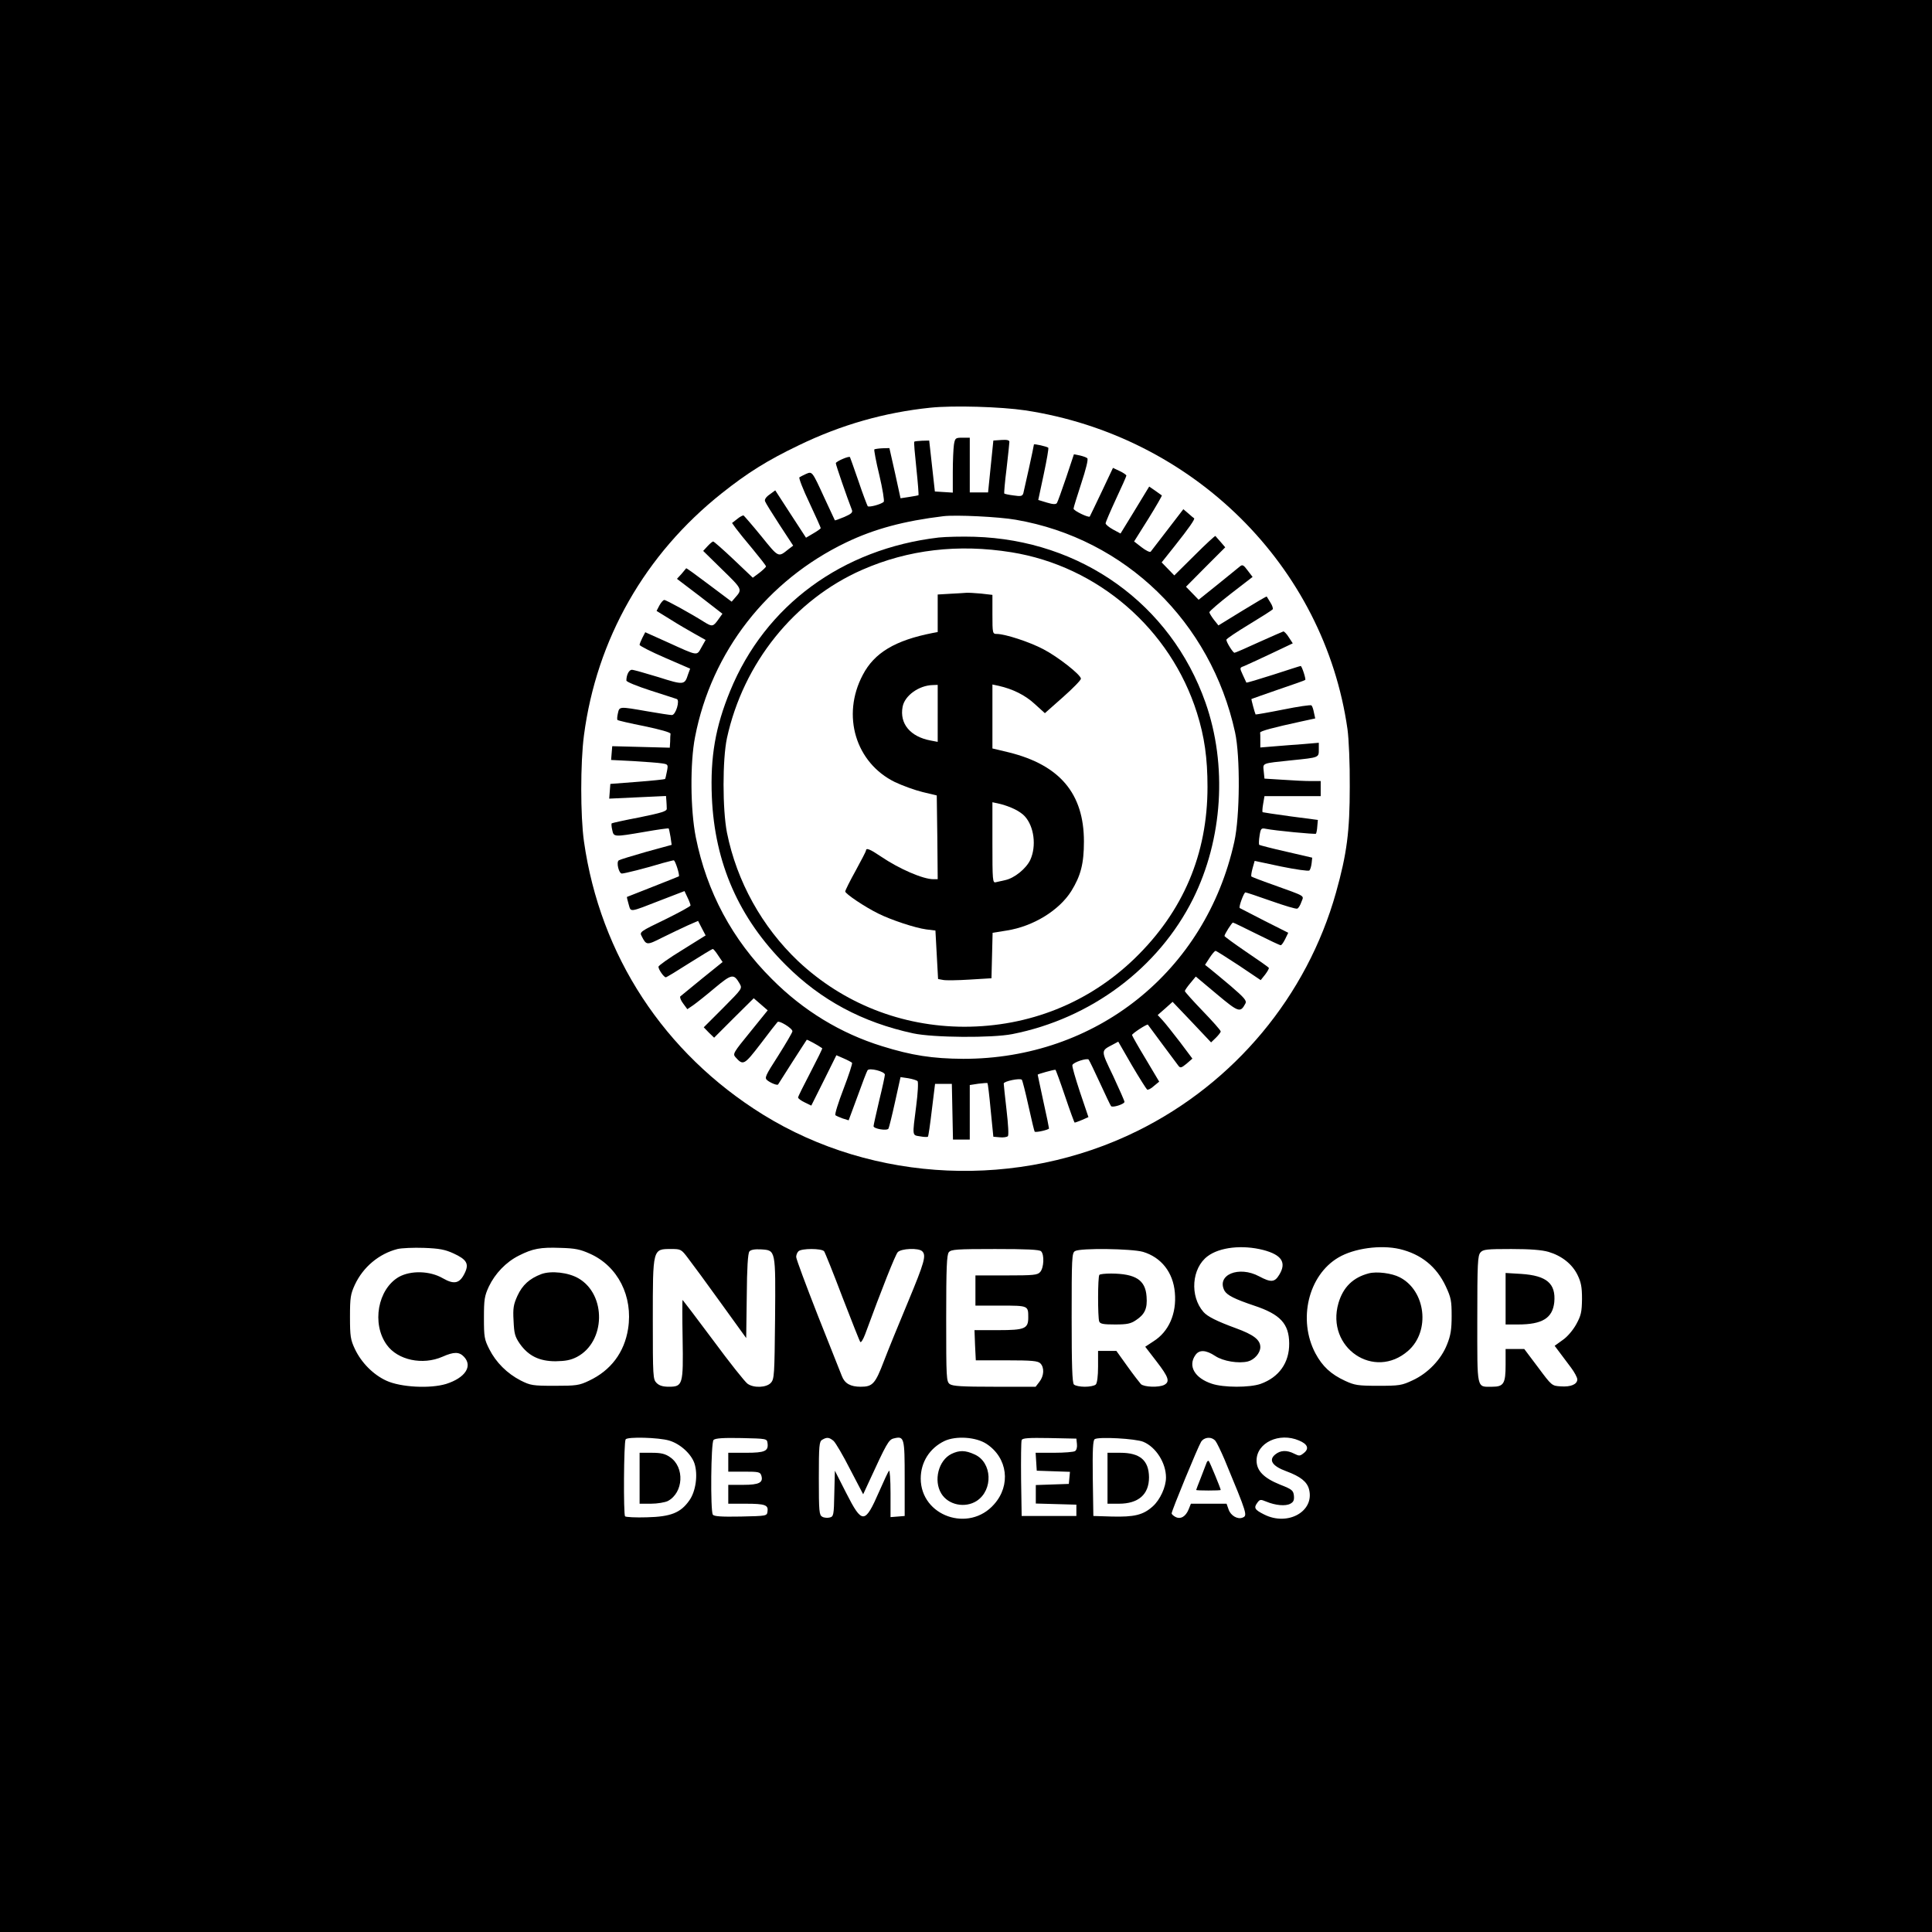 <?xml version="1.0" standalone="no"?>
<!DOCTYPE svg PUBLIC "-//W3C//DTD SVG 20010904//EN"
 "http://www.w3.org/TR/2001/REC-SVG-20010904/DTD/svg10.dtd">
<svg version="1.0" xmlns="http://www.w3.org/2000/svg"
 width="1024pt" height="1024pt" viewBox="0 0 1024 1024"
 preserveAspectRatio="xMidYMid meet">

<g transform="translate(0,1024) scale(0.1,-0.1)"
fill="#000000" stroke="none">
<path d="M0 5120 l0 -5120 5120 0 5120 0 0 5120 0 5120 -5120 0 -5120 0 0
-5120z m5434 2945 c889 -135 1585 -825 1708 -1690 7 -51 13 -183 12 -305 0
-237 -15 -354 -73 -561 -154 -548 -538 -1009 -1052 -1263 -629 -311 -1397
-278 -1986 87 -523 325 -862 842 -948 1448 -19 135 -19 416 0 561 67 510 323
960 731 1284 136 108 241 174 408 254 225 109 455 174 696 199 122 13 377 5
504 -14z m-3031 -4468 c70 -32 84 -55 61 -103 -27 -57 -56 -64 -117 -29 -69
40 -170 42 -233 7 -112 -65 -145 -248 -64 -360 58 -81 190 -109 295 -63 61 27
89 27 115 -1 46 -50 5 -111 -95 -143 -85 -26 -241 -18 -317 17 -70 32 -133 96
-167 168 -23 49 -26 67 -26 170 0 103 3 121 26 171 44 94 128 164 226 189 21
5 84 8 140 6 82 -3 112 -9 156 -29z m724 -2 c148 -66 229 -226 202 -398 -20
-126 -92 -221 -207 -275 -52 -25 -68 -27 -182 -27 -117 0 -128 2 -180 28 -72
37 -131 96 -166 165 -27 53 -29 66 -29 167 0 98 3 116 26 166 33 69 91 130
159 164 73 37 114 45 220 41 79 -2 106 -8 157 -31z m3568 20 c99 -26 125 -67
85 -132 -24 -40 -44 -41 -106 -8 -108 58 -228 8 -184 -76 14 -24 53 -44 157
-79 139 -46 185 -96 186 -200 1 -103 -54 -180 -152 -215 -58 -20 -196 -20
-258 1 -91 30 -128 94 -87 152 20 29 55 28 105 -5 42 -28 124 -41 173 -29 35
9 66 45 66 76 0 39 -36 66 -129 100 -101 37 -151 62 -172 86 -74 84 -63 233
22 296 64 48 184 61 294 33z m723 5 c114 -27 196 -93 245 -198 28 -60 31 -77
31 -157 0 -70 -5 -103 -24 -150 -31 -80 -102 -154 -183 -191 -57 -27 -71 -29
-182 -29 -108 0 -125 3 -175 26 -76 35 -121 77 -158 146 -94 178 -38 414 122
508 83 49 223 68 324 45z m-3771 -49 c21 -27 99 -133 173 -236 l135 -187 3
223 c1 148 6 227 14 236 7 9 28 13 62 11 78 -5 77 0 74 -369 -3 -296 -4 -318
-22 -338 -23 -26 -91 -29 -124 -5 -13 9 -95 112 -182 230 -88 118 -161 214
-162 214 -2 0 -2 -93 0 -206 4 -243 1 -254 -73 -254 -32 0 -51 6 -65 20 -19
19 -20 33 -20 336 0 378 -1 374 97 374 51 0 54 -1 90 -49z m721 37 c5 -7 49
-116 97 -243 49 -126 91 -234 95 -238 4 -4 15 14 25 40 90 245 160 421 173
436 18 20 111 24 130 5 22 -22 13 -56 -76 -270 -49 -117 -106 -257 -127 -312
-46 -121 -60 -136 -123 -136 -54 0 -85 17 -100 57 -6 15 -63 159 -127 320 -63
161 -115 300 -115 311 0 10 5 23 12 30 16 16 123 16 136 0z m1150 0 c18 -18
15 -88 -5 -110 -14 -16 -34 -18 -180 -18 l-163 0 0 -80 0 -80 134 0 c147 0
146 0 146 -63 0 -59 -18 -67 -159 -67 l-126 0 3 -80 4 -80 163 0 c135 0 166
-3 179 -16 22 -22 20 -66 -5 -98 l-20 -26 -218 0 c-172 0 -221 3 -237 14 -18
14 -19 29 -19 349 0 268 3 337 14 350 12 15 42 17 245 17 167 0 235 -3 244
-12z m540 -3 c97 -29 160 -109 169 -216 10 -111 -32 -207 -113 -258 l-44 -29
60 -78 c64 -83 72 -107 41 -124 -29 -15 -107 -12 -124 4 -7 8 -40 50 -72 95
l-58 81 -49 0 -48 0 0 -83 c0 -51 -5 -88 -12 -95 -7 -7 -33 -12 -58 -12 -25 0
-51 5 -58 12 -9 9 -12 101 -12 355 0 315 1 343 18 352 28 17 300 13 360 -4z
m2149 0 c71 -21 126 -65 154 -122 19 -39 24 -64 24 -128 -1 -69 -5 -87 -30
-133 -17 -31 -47 -67 -72 -84 l-43 -31 27 -36 c15 -20 42 -56 60 -80 18 -24
33 -52 33 -62 0 -26 -34 -41 -88 -37 -47 3 -47 3 -120 101 l-73 97 -49 0 -50
0 0 -84 c0 -99 -10 -116 -71 -116 -84 0 -79 -22 -79 357 0 299 2 338 17 355
14 16 33 18 163 18 101 0 162 -5 197 -15z m-4661 -1000 c59 -17 118 -71 135
-122 19 -59 7 -147 -27 -195 -46 -66 -98 -87 -226 -90 -58 -2 -110 1 -115 5
-9 9 -7 393 3 408 9 15 176 10 230 -6z m522 -13 c6 -43 -13 -52 -114 -52 l-94
0 0 -50 0 -50 84 0 c77 0 85 -2 91 -20 12 -38 -11 -50 -96 -50 l-79 0 0 -50 0
-50 93 0 c103 0 120 -7 115 -41 -3 -24 -4 -24 -142 -27 -105 -2 -141 1 -148
10 -13 22 -10 382 4 396 9 9 51 12 148 10 132 -3 135 -3 138 -26z m350 11 c11
-10 51 -78 88 -151 l69 -132 31 67 c92 200 104 223 131 229 56 14 58 5 58
-212 l0 -199 -37 -3 -38 -3 0 127 c0 71 -4 124 -8 119 -5 -6 -28 -55 -52 -110
-76 -174 -90 -175 -175 -8 l-60 118 -3 -121 c-2 -115 -4 -122 -24 -127 -12 -3
-30 -2 -40 4 -16 9 -18 26 -18 204 0 174 2 195 18 204 25 15 37 13 60 -6z
m811 -16 c112 -74 130 -219 40 -320 -133 -152 -388 -63 -389 136 0 87 47 161
125 199 61 29 168 22 224 -15z m479 -1 c2 -16 -2 -32 -10 -37 -7 -5 -57 -9
-111 -9 l-98 0 3 -47 3 -48 88 -3 88 -3 -3 -32 -3 -32 -87 -3 -88 -3 0 -49 0
-49 108 -3 107 -3 0 -30 0 -30 -145 0 -145 0 -3 195 c-1 107 0 200 3 207 3 11
37 13 147 11 l143 -3 3 -29z m352 12 c67 -28 120 -112 120 -189 0 -50 -31
-118 -70 -153 -51 -46 -98 -57 -217 -54 l-98 3 -3 199 c-2 153 1 202 10 208
20 14 218 3 258 -14z m382 5 c8 -10 29 -54 48 -98 122 -294 123 -298 95 -309
-26 -10 -62 11 -73 43 l-11 31 -94 0 -95 0 -12 -30 c-16 -39 -43 -54 -70 -40
-11 6 -20 14 -20 19 0 14 140 354 156 379 17 26 55 29 76 5z m443 2 c46 -19
55 -43 26 -66 -21 -17 -25 -17 -51 -4 -39 20 -73 19 -101 -4 -37 -30 -15 -62
59 -89 75 -28 109 -55 120 -95 31 -117 -112 -198 -238 -134 -50 25 -56 35 -36
62 13 18 17 19 48 6 48 -20 102 -25 127 -11 17 9 21 19 19 42 -3 28 -9 34 -73
59 -87 35 -125 74 -125 128 0 94 120 151 225 106z"/>
<path d="M5056 7883 c-3 -21 -6 -87 -6 -146 l0 -108 -47 3 -48 3 -15 135 -15
135 -38 -1 c-21 -1 -39 -3 -41 -5 -3 -2 3 -66 11 -142 8 -76 13 -140 11 -142
-1 -1 -24 -5 -49 -9 l-46 -7 -29 133 -30 133 -37 -1 c-21 -1 -40 -4 -43 -6 -2
-3 9 -65 27 -138 17 -72 27 -135 23 -140 -16 -14 -78 -30 -85 -23 -3 5 -26 64
-49 133 -24 69 -44 126 -45 127 -4 8 -75 -23 -75 -32 0 -10 60 -183 85 -247 6
-14 -3 -22 -40 -38 -26 -11 -49 -19 -50 -18 -1 2 -26 55 -55 118 -66 144 -65
142 -98 128 -15 -7 -31 -15 -35 -18 -4 -4 19 -64 53 -135 33 -70 60 -131 60
-134 0 -3 -18 -16 -39 -28 l-39 -23 -82 126 -81 125 -30 -22 c-19 -13 -28 -27
-24 -36 3 -9 38 -65 77 -125 l72 -110 -25 -19 c-55 -44 -51 -46 -144 69 -48
59 -91 108 -94 110 -4 1 -20 -7 -34 -19 l-27 -21 20 -28 c11 -15 51 -65 90
-111 38 -46 70 -87 70 -91 0 -4 -16 -19 -35 -34 l-35 -26 -101 96 c-56 53
-105 96 -109 96 -4 0 -17 -11 -30 -25 l-23 -25 102 -100 c106 -103 106 -104
68 -147 l-19 -22 -120 90 c-66 50 -120 89 -121 87 -1 -1 -12 -15 -25 -30 l-24
-26 121 -92 120 -93 -20 -28 c-29 -41 -34 -42 -76 -16 -71 45 -202 117 -212
117 -6 0 -17 -13 -26 -29 l-15 -29 73 -45 c39 -25 98 -59 130 -77 l57 -32 -22
-39 c-26 -46 -15 -48 -180 27 l-118 53 -15 -29 c-8 -16 -15 -33 -15 -38 0 -5
60 -36 134 -68 l134 -58 -11 -30 c-18 -57 -22 -58 -157 -15 -69 21 -132 39
-141 39 -15 0 -29 -27 -29 -57 0 -7 57 -30 128 -53 70 -22 132 -43 139 -45 18
-6 -5 -85 -26 -85 -9 0 -68 9 -131 20 -149 26 -147 26 -155 -11 -4 -17 -5 -33
-2 -35 2 -3 67 -18 143 -33 81 -17 139 -33 138 -40 -1 -6 -2 -25 -2 -42 l-2
-32 -152 4 -153 4 -3 -36 -3 -37 118 -6 c65 -4 133 -9 151 -12 33 -5 34 -6 27
-42 -4 -20 -8 -39 -10 -41 -3 -2 -68 -9 -147 -15 l-143 -11 -3 -39 -3 -39 150
7 151 7 2 -25 c1 -14 2 -33 2 -42 1 -14 -27 -22 -143 -46 -80 -15 -146 -30
-149 -32 -2 -3 -1 -18 3 -35 8 -38 8 -38 172 -10 68 12 126 20 127 18 2 -2 6
-23 10 -45 l6 -42 -135 -37 c-74 -21 -139 -41 -145 -45 -15 -9 0 -70 16 -70
14 0 126 28 218 56 27 7 53 14 57 14 8 0 33 -79 27 -85 -2 -1 -64 -26 -138
-55 -74 -29 -136 -54 -137 -54 -1 -1 3 -19 9 -39 13 -43 -1 -45 174 23 l122
47 16 -34 c9 -18 16 -38 16 -42 0 -5 -61 -38 -136 -75 -131 -63 -135 -66 -123
-88 25 -49 27 -49 110 -7 44 22 104 50 134 64 l55 24 20 -39 20 -38 -125 -78
c-69 -42 -125 -82 -125 -88 0 -15 29 -56 39 -56 4 0 60 34 124 75 65 41 121
75 125 75 4 0 17 -16 29 -35 l23 -34 -108 -87 c-59 -48 -111 -91 -116 -95 -4
-4 2 -21 15 -38 l22 -30 31 21 c17 12 69 53 115 92 90 75 100 76 131 23 15
-27 14 -27 -88 -130 l-102 -102 27 -28 28 -27 105 105 105 104 37 -32 37 -32
-93 -115 c-89 -109 -93 -116 -78 -133 41 -46 46 -43 133 70 45 60 86 112 90
116 8 10 79 -33 79 -49 0 -6 -34 -64 -75 -129 -70 -109 -74 -118 -58 -131 19
-15 53 -28 57 -22 1 1 35 55 75 118 41 63 75 117 77 119 2 2 60 -29 82 -45 2
-1 -26 -58 -62 -127 -36 -69 -66 -129 -66 -134 0 -5 16 -17 35 -26 l35 -17 67
134 66 133 39 -17 c21 -9 41 -20 44 -23 3 -3 -17 -65 -45 -138 -28 -73 -48
-136 -43 -140 4 -3 21 -11 38 -17 l32 -10 47 127 c25 70 49 132 53 138 9 15
92 -6 92 -23 0 -7 -13 -68 -30 -137 -16 -69 -30 -130 -30 -136 0 -14 71 -26
79 -13 3 5 19 69 35 142 l29 131 41 -6 c23 -4 45 -11 49 -15 5 -4 2 -64 -7
-132 -21 -164 -22 -154 21 -161 20 -4 39 -4 41 -2 3 2 12 66 21 142 l17 138
44 0 45 0 3 -147 3 -148 44 0 45 0 0 144 0 145 45 7 c25 3 48 5 49 3 2 -2 10
-67 17 -144 l14 -140 34 -3 c18 -2 38 1 43 6 5 5 2 61 -7 138 -8 71 -15 134
-15 141 0 12 86 30 96 20 3 -3 19 -65 35 -138 16 -73 31 -135 33 -137 6 -6 76
10 76 17 0 4 -13 69 -30 144 -16 76 -30 139 -30 141 0 3 82 26 94 26 2 0 25
-63 51 -140 26 -77 49 -140 51 -140 3 0 20 6 39 14 l34 15 -45 133 c-24 73
-43 137 -40 143 5 15 77 38 86 29 4 -5 31 -61 60 -124 29 -63 55 -118 59 -123
9 -9 71 11 71 23 0 5 -27 66 -60 137 -67 140 -67 132 1 168 l26 14 72 -125
c40 -68 77 -126 81 -129 5 -3 21 5 36 19 l28 23 -72 121 c-40 66 -72 123 -72
126 0 8 80 60 84 55 2 -2 36 -49 77 -104 41 -55 79 -106 85 -114 10 -13 16
-11 43 11 l31 27 -66 88 c-37 48 -78 100 -92 115 l-26 28 40 35 39 35 102
-107 102 -108 25 24 c14 14 26 29 26 34 0 6 -43 54 -95 108 -52 54 -95 102
-95 106 0 4 13 23 29 42 l29 35 111 -93 c117 -98 125 -100 152 -50 8 15 -5 30
-78 93 -49 41 -99 83 -112 93 l-24 19 24 37 c13 20 27 37 32 37 4 0 59 -35
123 -77 l116 -78 24 30 c12 16 21 32 19 35 -2 4 -56 42 -120 85 -63 43 -115
81 -115 84 0 9 39 71 45 71 3 0 59 -27 125 -60 66 -33 123 -60 128 -60 5 0 15
15 24 33 l16 33 -127 64 c-69 36 -128 66 -130 67 -7 5 22 83 30 83 4 0 65 -20
135 -45 71 -25 133 -44 140 -41 6 2 16 18 22 36 13 35 28 26 -152 91 -60 21
-111 41 -113 43 -3 2 0 22 6 44 l11 39 141 -30 c78 -16 144 -25 149 -21 5 5
10 22 12 39 l3 29 -138 32 c-76 17 -140 34 -143 36 -2 3 -2 24 2 48 6 39 9 42
33 37 50 -10 261 -30 266 -26 2 3 6 20 7 39 l3 34 -145 19 c-80 11 -147 21
-148 22 -2 2 -1 22 3 44 l7 41 149 0 149 0 0 40 0 40 -52 0 c-29 0 -96 3 -150
7 l-96 6 -4 39 c-4 45 -14 41 147 58 147 15 145 14 145 57 l0 36 -82 -7 c-46
-3 -116 -9 -155 -12 l-73 -6 0 36 c0 20 0 39 -1 43 0 8 71 27 214 58 l78 17
-7 32 c-3 17 -9 34 -13 37 -3 4 -71 -6 -150 -22 -80 -16 -145 -27 -146 -26 -4
7 -24 81 -22 82 1 1 65 23 142 50 77 26 142 49 143 51 5 4 -18 74 -24 74 -3 0
-68 -21 -145 -46 -78 -25 -142 -44 -143 -42 -1 2 -9 20 -19 41 -17 37 -17 38
6 46 12 5 75 34 141 65 l118 56 -21 32 c-11 18 -25 32 -29 31 -4 -1 -63 -27
-130 -57 -67 -31 -125 -56 -129 -56 -8 0 -43 56 -43 69 0 5 54 41 120 81 66
40 123 76 126 81 2 5 -3 21 -13 36 -9 15 -18 29 -19 31 -1 2 -59 -32 -129 -75
l-127 -78 -24 30 c-13 17 -24 35 -24 40 1 6 52 50 115 99 l114 88 -26 34 c-22
30 -28 33 -42 21 -9 -8 -62 -50 -117 -95 l-101 -81 -34 35 -33 34 104 105 104
104 -24 28 c-14 15 -26 30 -28 32 -1 3 -51 -43 -110 -102 l-108 -107 -33 34
-34 35 70 88 c74 93 108 142 102 146 -2 1 -16 12 -30 25 l-27 23 -83 -108
c-45 -59 -86 -112 -90 -117 -4 -5 -26 6 -48 23 l-40 31 76 121 c41 66 73 122
71 123 -2 1 -17 12 -35 25 l-32 22 -14 -23 c-8 -13 -42 -69 -76 -125 l-62
-101 -39 21 c-22 12 -40 27 -40 33 0 6 25 64 55 129 30 64 55 120 55 124 0 4
-16 15 -35 24 l-36 17 -60 -127 c-33 -70 -62 -129 -63 -131 -7 -7 -86 31 -86
42 0 6 19 66 41 134 24 73 38 127 32 133 -5 5 -23 11 -40 15 l-31 6 -41 -123
c-23 -68 -45 -129 -49 -135 -5 -8 -20 -8 -53 2 l-46 14 29 136 c16 75 27 138
24 141 -6 6 -76 22 -76 17 0 -8 -51 -239 -56 -258 -5 -16 -13 -18 -52 -12 -25
3 -47 8 -49 10 -2 2 3 61 12 132 8 71 15 135 15 142 0 9 -13 12 -42 10 l-43
-3 -14 -137 -14 -138 -48 0 -49 0 0 145 0 145 -39 0 c-37 0 -39 -2 -45 -37z
m329 -398 c579 -100 1033 -541 1161 -1126 28 -127 26 -447 -4 -581 -152 -687
-733 -1151 -1437 -1150 -163 1 -273 18 -430 67 -220 68 -418 189 -584 356
-210 209 -345 462 -403 751 -29 145 -31 395 -4 532 87 451 382 830 801 1031
150 72 308 114 515 139 66 8 295 -3 385 -19z"/>
<path d="M4975 7391 c-511 -60 -919 -359 -1105 -813 -78 -190 -106 -349 -97
-563 15 -350 143 -642 392 -890 186 -186 406 -304 675 -362 107 -23 418 -25
525 -4 417 82 775 350 958 716 158 317 183 710 66 1042 -184 521 -658 861
-1224 878 -66 2 -151 0 -190 -4z m385 -78 c460 -74 844 -407 984 -851 40 -127
56 -240 56 -393 0 -356 -129 -660 -386 -909 -244 -236 -560 -362 -904 -362
-331 1 -640 123 -879 347 -192 182 -326 423 -378 682 -24 124 -24 388 0 501
87 398 357 734 717 892 244 107 509 138 790 93z"/>
<path d="M5038 7093 l-68 -4 0 -99 0 -100 -27 -5 c-199 -39 -309 -105 -370
-222 -114 -215 -38 -466 170 -568 40 -19 106 -43 147 -53 l75 -18 3 -222 2
-222 -23 0 c-55 0 -182 55 -279 121 -56 38 -78 47 -78 31 0 -4 -25 -52 -55
-107 -30 -54 -55 -104 -55 -110 0 -12 102 -81 175 -117 68 -34 195 -76 254
-84 l49 -6 7 -129 7 -128 27 -5 c14 -3 78 -2 141 2 l115 7 3 120 3 121 75 12
c140 22 277 106 342 209 50 81 67 145 67 263 0 254 -128 405 -397 472 l-88 21
0 169 0 170 33 -7 c75 -17 140 -49 191 -96 l54 -49 96 85 c53 47 96 91 95 98
-1 21 -122 116 -199 156 -74 39 -203 81 -247 81 -22 0 -23 3 -23 104 l0 103
-61 7 c-34 3 -69 5 -78 4 -9 -1 -46 -3 -83 -5z m-68 -634 l0 -151 -37 7 c-108
20 -166 89 -149 179 11 59 86 113 159 115 l27 1 0 -151z m408 -508 c21 -10 45
-27 54 -38 49 -54 62 -157 29 -230 -22 -47 -85 -98 -134 -108 -18 -4 -40 -9
-49 -11 -17 -5 -18 10 -18 209 l0 215 41 -9 c22 -5 57 -18 77 -28z"/>
<path d="M2869 3487 c-63 -24 -100 -58 -126 -114 -21 -46 -25 -66 -21 -133 3
-68 7 -84 33 -122 46 -65 104 -93 190 -93 53 1 80 6 113 23 152 80 157 329 9
416 -54 32 -146 42 -198 23z"/>
<path d="M7255 3491 c-84 -22 -136 -73 -161 -158 -68 -236 190 -411 370 -252
118 104 93 318 -45 389 -42 22 -122 32 -164 21z"/>
<path d="M5827 3483 c-9 -8 -9 -226 -1 -247 5 -13 22 -16 84 -16 64 0 83 4
111 23 47 31 61 62 56 125 -6 88 -58 121 -188 122 -31 0 -59 -3 -62 -7z"/>
<path d="M7980 3356 l0 -136 66 0 c129 0 183 34 192 118 9 99 -40 141 -175
150 l-83 5 0 -137z"/>
<path d="M3390 2405 l0 -135 60 0 c34 0 74 7 89 14 84 44 91 180 12 233 -26
18 -48 23 -97 23 l-64 0 0 -135z"/>
<path d="M5043 2534 c-69 -34 -96 -141 -54 -210 37 -61 126 -79 188 -39 88 58
82 204 -11 246 -50 23 -81 23 -123 3z"/>
<path d="M5870 2405 l0 -135 60 0 c104 0 160 49 160 140 -1 90 -48 130 -152
130 l-68 0 0 -135z"/>
<path d="M6394 2484 c-4 -10 -18 -46 -30 -78 -13 -33 -24 -61 -24 -63 0 -2 29
-3 65 -3 36 0 65 1 65 3 0 8 -58 148 -63 153 -4 4 -10 -2 -13 -12z"/>
</g>
</svg>
